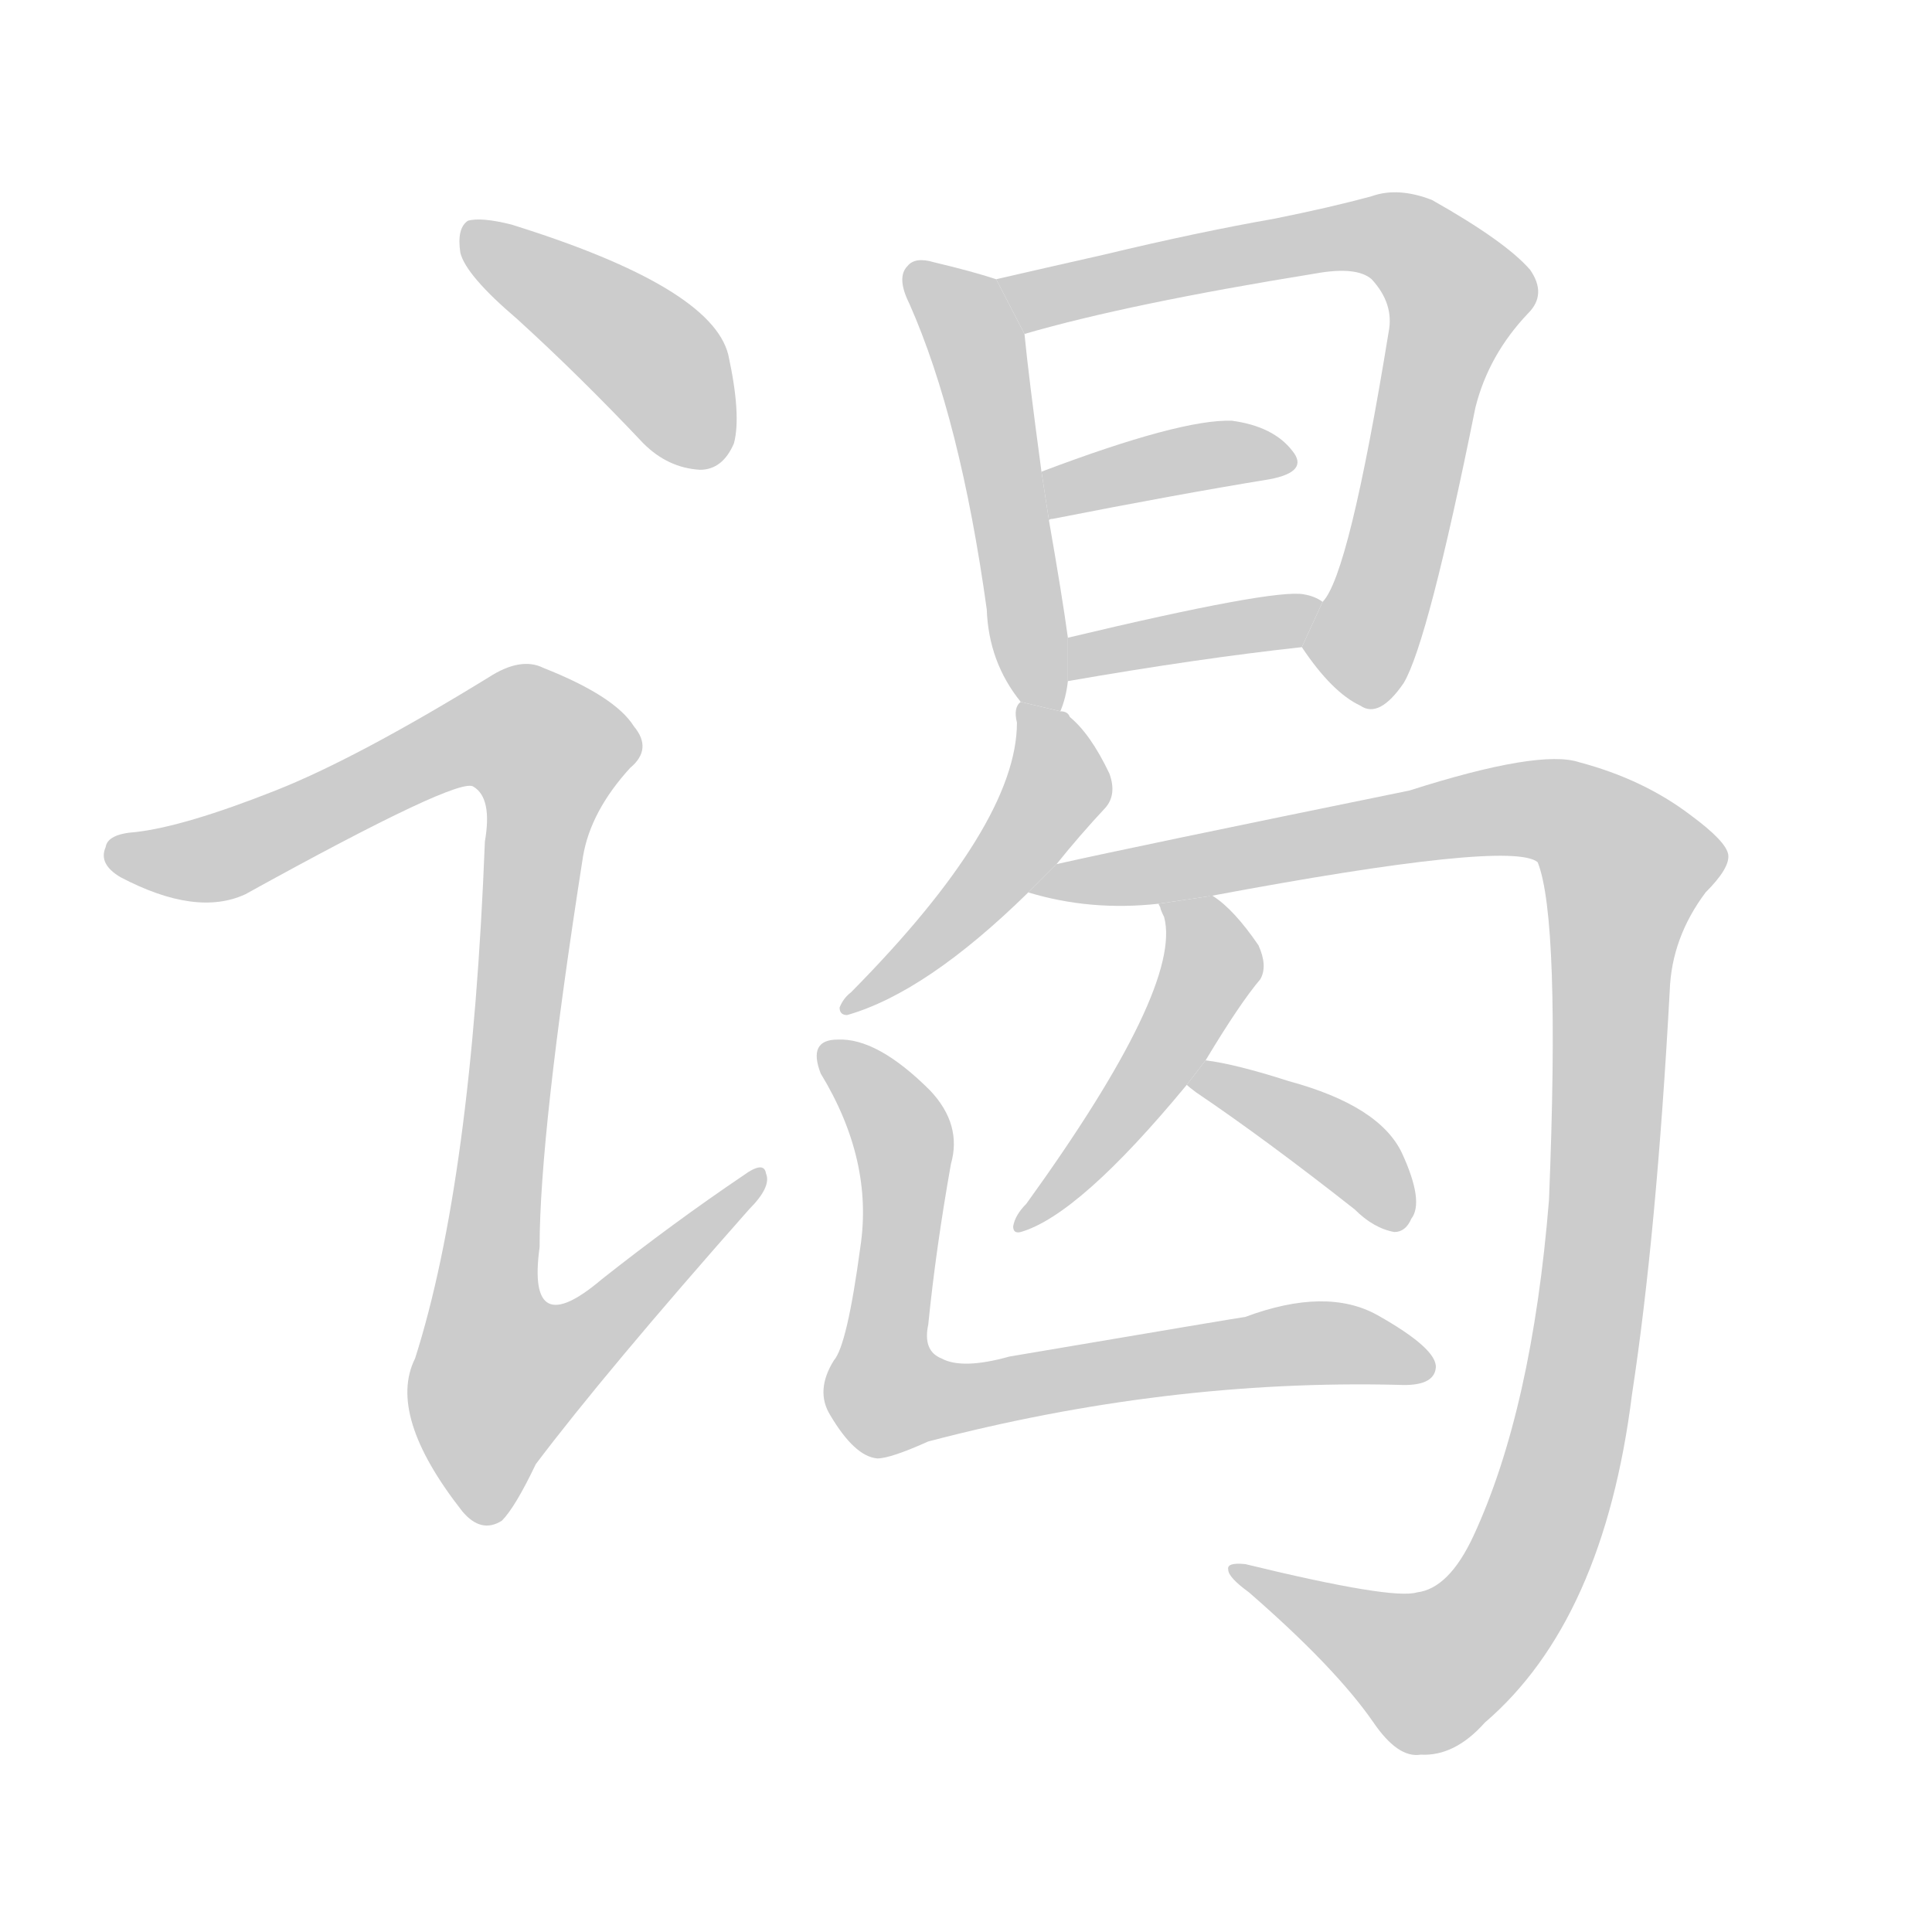<!--
AnimCJK 2016-2017 Copyright Francois Mizessyn, http://gooo.free.fr/animCJK/
Derived from:
    MakeMeAHanzi project - https://github.com/skishore/makemeahanzi
    Arphic PL KaitiM GB - https://apps.ubuntu.com/cat/applications/precise/fonts-arphic-gkai00mp/
    Arphic PL UKai - https://apps.ubuntu.com/cat/applications/fonts-arphic-ukai/
You can redistribute and/or modify this file under the terms of the Arphic Public License
as published by Arphic Technology Co., Ltd.
You should have received a copy of this license (the directory "APL") along with this file;
if not, see http://ftp.gnu.org/non-gnu/chinese-fonts-truetype/LICENSE.
-->
<svg id="z35858" class="acjk" version="1.1" viewBox="0 0 1024 1024" xmlns="http://www.w3.org/2000/svg" xmlns:xlink="http://www.w3.org/1999/xlink">
<style>
<![CDATA[
@keyframes z35858k {
	from {
		stroke:#c00;
		stroke-dashoffset:3000;
	}
	75% {
		stroke:#c00;
		stroke-dashoffset:0;
	}
	to {
		stroke:#000;
	}
}
#z35858 path[clip-path] {
	animation:z35858k 1s linear both;
	stroke-dasharray:3000;
	stroke-width:128;
	stroke-linecap:round;
	fill:none;
}
#z35858 path[clip-path="url(#z35858c1)"] {animation-delay:1s;}
#z35858 path[clip-path="url(#z35858c2)"] {animation-delay:2s;}
#z35858 path[clip-path="url(#z35858c3)"] {animation-delay:3s;}
#z35858 path[clip-path="url(#z35858c4)"] {animation-delay:4s;}
#z35858 path[clip-path="url(#z35858c5)"] {animation-delay:5s;}
#z35858 path[clip-path="url(#z35858c6)"] {animation-delay:6s;}
#z35858 path[clip-path="url(#z35858c7)"] {animation-delay:7s;}
#z35858 path[clip-path="url(#z35858c8)"] {animation-delay:8s;}
#z35858 path[clip-path="url(#z35858c9)"] {animation-delay:9s;}
#z35858 path[clip-path="url(#z35858c10)"] {animation-delay:10s;}
#z35858 path[clip-path="url(#z35858c11)"] {animation-delay:11s;}
#z35858 path {fill:#ccc;}
]]>
</style>
<path id="z35858d1" d="M274 169Q307 199 341 235Q354 248 371 249Q383 249 389 235Q393 220 386 188Q377 152 271 119Q255 115 248 117Q242 121 244 134Q247 146 274 169 Z"/>
<path id="z35858d2" d="M146 419Q98 438 72 441Q57 442 56 449Q52 458 64 465Q104 486 130 474Q244 411 251 417Q261 423 257 446Q250 626 220 720Q205 750 245 801Q255 813 266 806Q273 799 284 776Q321 727 397 641Q409 629 406 622Q405 615 394 623Q357 648 319 678Q279 712 286 661Q286 601 309 454Q313 430 334 407Q346 397 336 385Q326 369 288 354Q276 348 259 359Q189 402 146 419 Z"/>
<path id="z35858d3" d="M562 377Q565 370 566 361L566 338Q563 316 556 276L552 250Q545 198 543 177L528 148Q516 144 495 139Q485 136 481 141Q475 147 482 161Q509 222 523 323Q524 351 541 372L562 377 Z"/>
<path id="z35858d4" d="M690 343Q706 367 721 374Q731 381 744 362Q757 340 782 216Q789 188 810 166Q820 156 811 143Q798 128 759 106Q741 99 727 104Q705 110 675 116Q635 123 585 135Q554 142 528 148L543 177Q598 161 697 145Q719 141 727 148Q739 161 736 176Q715 305 701 319L690 343 Z"/>
<path id="z35858d5" d="M556 276Q556 275 558 275Q624 262 673 254Q694 250 685 239Q675 226 653 223Q626 222 552 250L556 276 Z"/>
<path id="z35858d6" d="M566 361Q635 349 690 343L701 319Q697 316 691 315Q675 312 566 338L566 361 Z"/>
<path id="z35858d7" d="M560 458Q572 443 586 428Q592 421 588 410Q578 389 567 380Q566 377 562 377L541 372Q537 375 539 383Q539 437 451 526Q447 529 445 534Q445 538 449 538Q491 526 545 473L560 458 Z"/>
<path id="z35858d8" d="M641 475Q801 445 815 457Q827 487 821 636Q812 747 781 814Q768 842 751 844Q738 848 660 829Q650 828 651 832Q651 836 662 844Q708 884 728 913Q741 932 753 930Q771 931 787 913Q850 859 865 739Q878 654 885 525Q886 497 904 473Q917 460 916 453Q915 446 896 432Q871 413 837 404Q816 397 747 419Q600 449 560 458L545 473Q578 483 614 479L641 475 Z"/>
<path id="z35858d9" d="M639 562Q657 532 668 519Q672 512 667 501Q654 482 643 475Q642 474 641 475L614 479L615 481Q615 482 617 486Q627 523 544 638Q538 644 537 650Q537 654 541 653Q572 644 629 575L639 562 Z"/>
<path id="z35858d10" d="M629 575Q630 576 634 579Q671 604 718 641Q728 651 739 653Q745 653 748 646Q755 637 743 611Q731 586 683 573Q655 564 639 562L629 575 Z"/>
<path id="z35858d11" d="M504 617Q510 596 493 578Q465 550 444 551Q428 551 435 569Q463 615 456 661Q449 713 442 721Q432 737 440 750Q453 772 465 773Q472 773 492 764Q618 731 741 734Q760 735 761 725Q762 715 730 697Q703 682 660 698Q659 698 535 719Q510 726 499 720Q489 716 492 702Q496 662 504 617 Z"/>
<defs>
	<clipPath id="z35858c1"><use xlink:href="#z35858d1"/></clipPath>
	<clipPath id="z35858c2"><use xlink:href="#z35858d2"/></clipPath>
	<clipPath id="z35858c3"><use xlink:href="#z35858d3"/></clipPath>
	<clipPath id="z35858c4"><use xlink:href="#z35858d4"/></clipPath>
	<clipPath id="z35858c5"><use xlink:href="#z35858d5"/></clipPath>
	<clipPath id="z35858c6"><use xlink:href="#z35858d6"/></clipPath>
	<clipPath id="z35858c7"><use xlink:href="#z35858d7"/></clipPath>
	<clipPath id="z35858c8"><use xlink:href="#z35858d8"/></clipPath>
	<clipPath id="z35858c9"><use xlink:href="#z35858d9"/></clipPath>
	<clipPath id="z35858c10"><use xlink:href="#z35858d10"/></clipPath>
	<clipPath id="z35858c11"><use xlink:href="#z35858d11"/></clipPath>
</defs>
<path pathLength="2999" clip-path="url(#z35858c1)" d="M252 127L349 193L367 246"/>
<path pathLength="2999" clip-path="url(#z35858c2)" d="M63 454L117 454L263 387L297 405L256 688L270 754L400 625"/>
<path pathLength="2999" clip-path="url(#z35858c3)" d="M485 144L519 187L554 371"/>
<path pathLength="2999" clip-path="url(#z35858c4)" d="M535 150L726 123L766 145L716 369"/>
<path pathLength="2999" clip-path="url(#z35858c5)" d="M560 266L680 241"/>
<path pathLength="2999" clip-path="url(#z35858c6)" d="M573 352L695 326"/>
<path pathLength="2999" clip-path="url(#z35858c7)" d="M546 381L559 423L452 531"/>
<path pathLength="2999" clip-path="url(#z35858c8)" d="M558 467L810 428L867 465L836 738L801 845L750 887L658 835"/>
<path pathLength="2999" clip-path="url(#z35858c9)" d="M623 484L639 522L545 646"/>
<path pathLength="2999" clip-path="url(#z35858c10)" d="M636 574L713 609L740 648"/>
<path pathLength="2999" clip-path="url(#z35858c11)" d="M441 559L480 608L477 744L703 712L751 725"/>
</svg>
